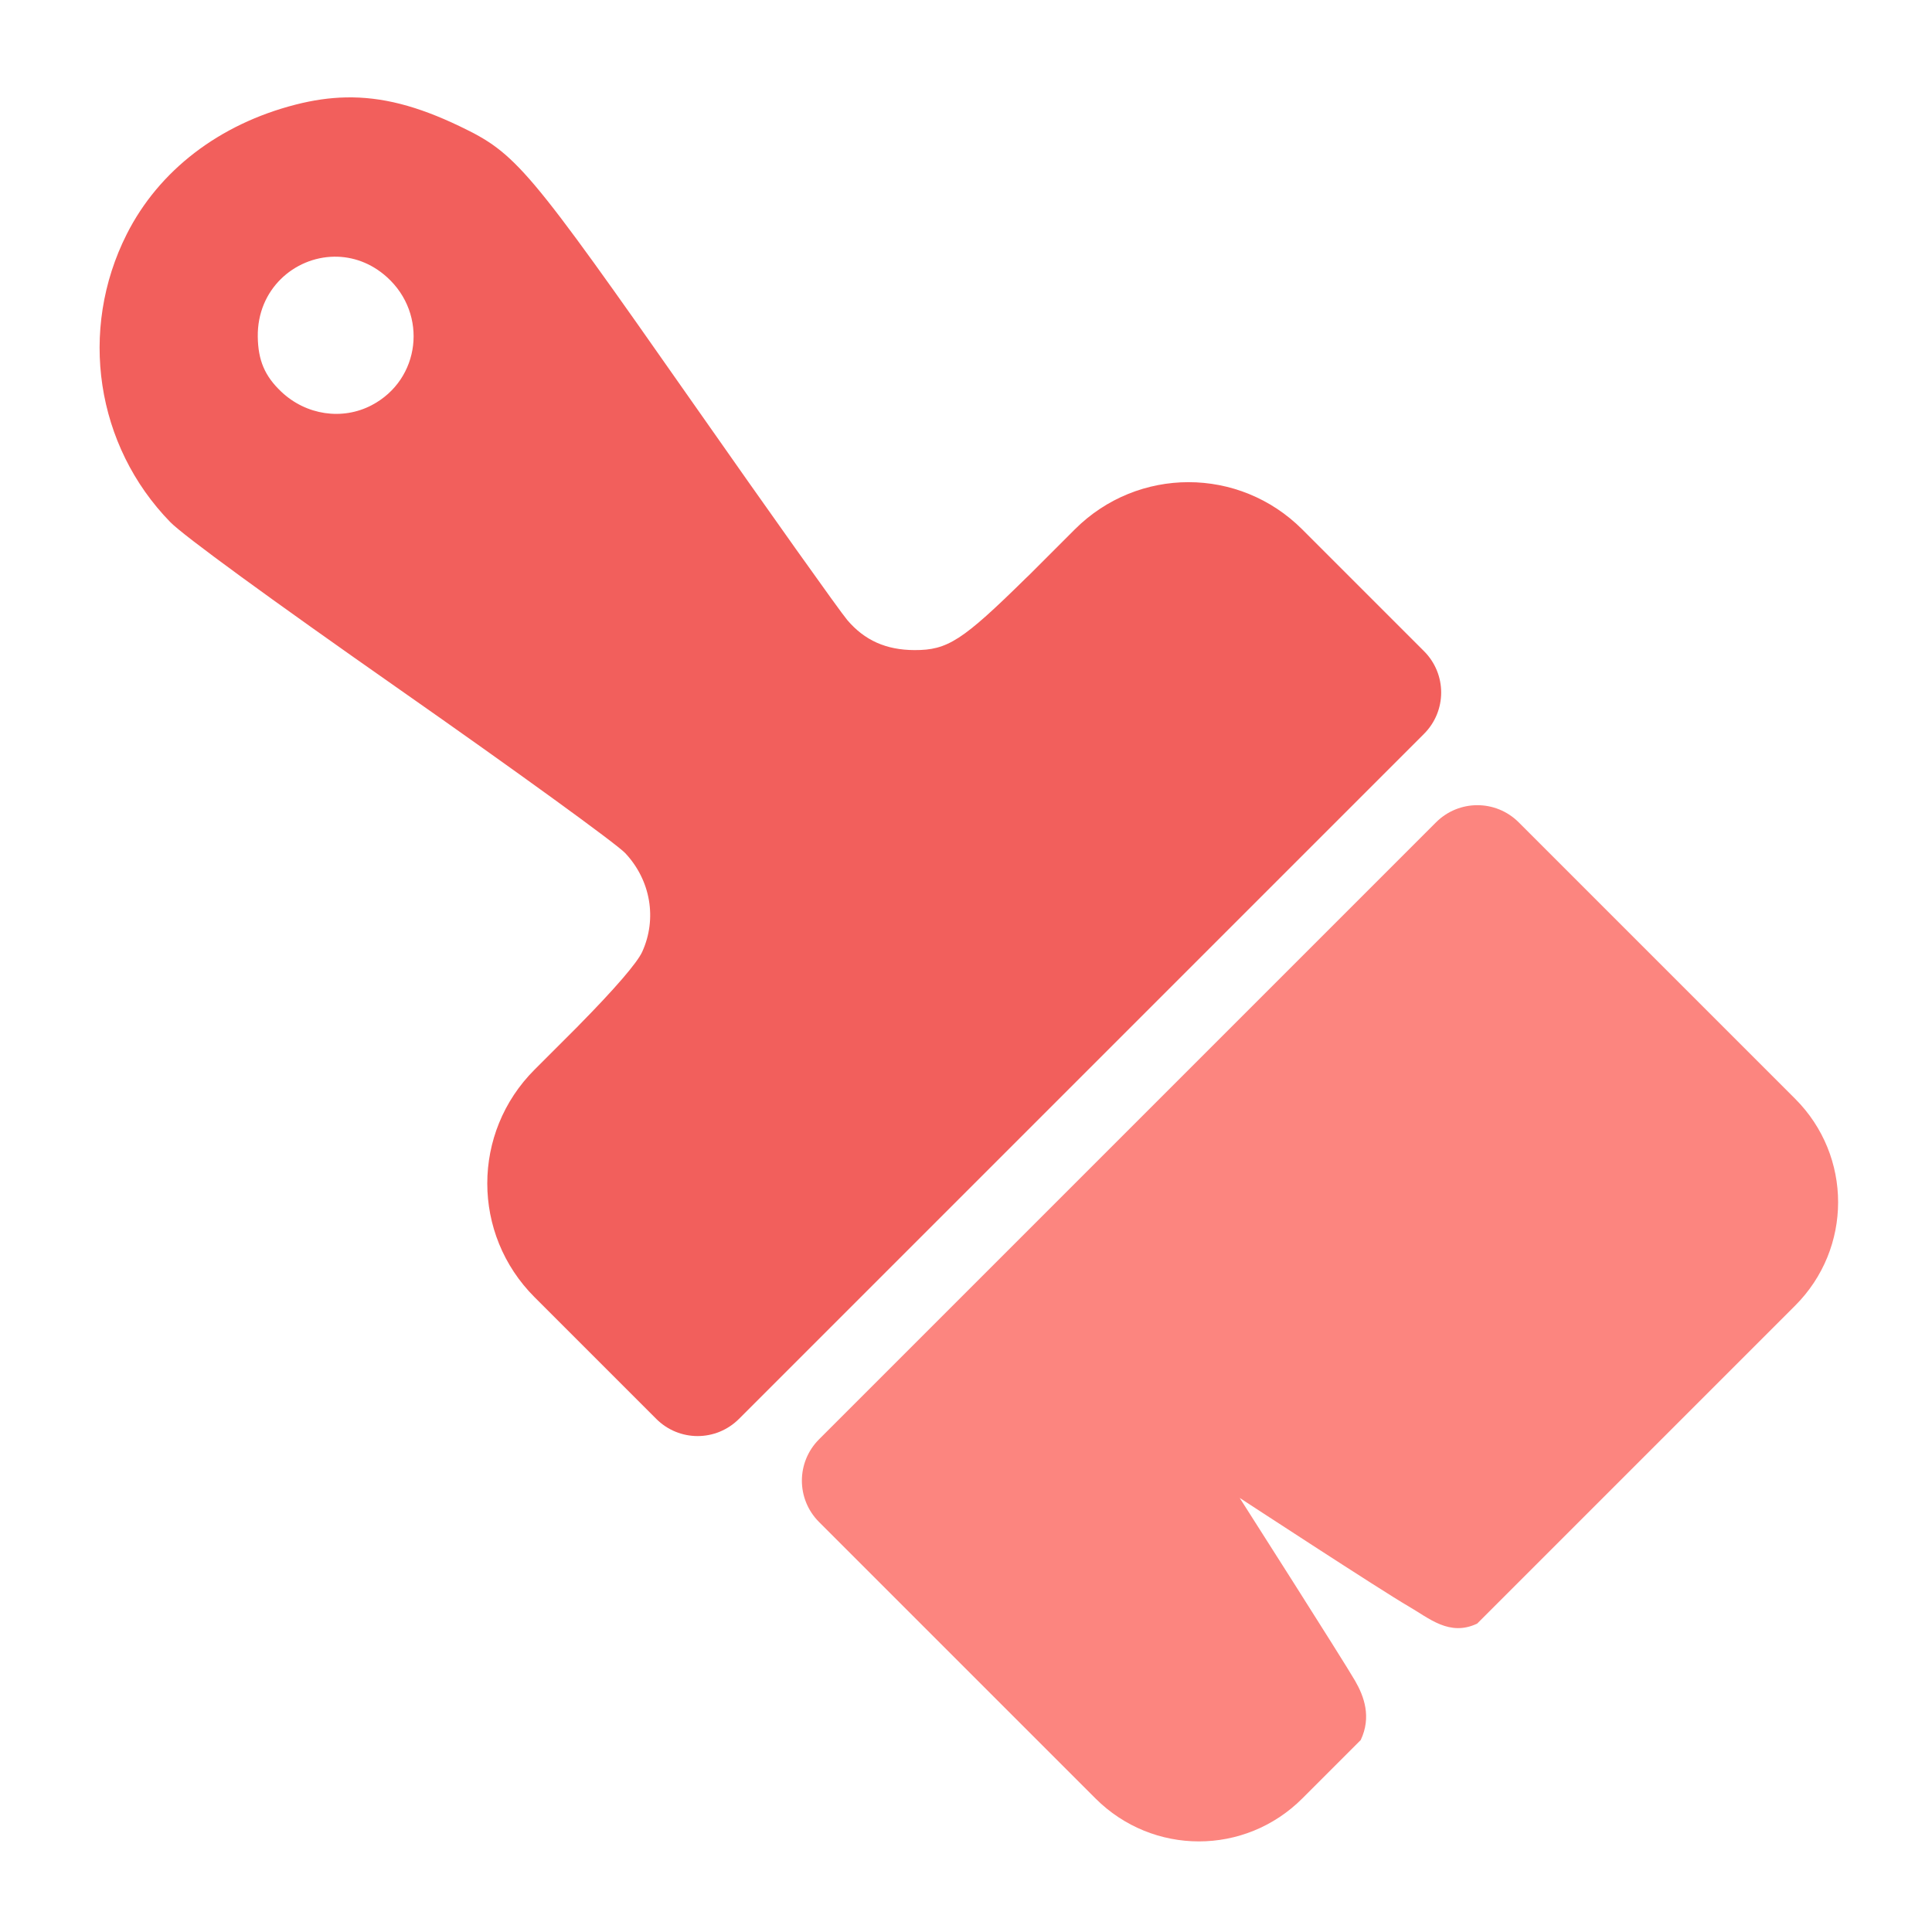 <?xml version="1.0" encoding="UTF-8" standalone="no"?>
<!-- Created with Inkscape (http://www.inkscape.org/) -->

<svg
   width="500"
   height="500"
   viewBox="0 0 132.292 132.292"
   version="1.1"
   id="svg5"
   inkscape:version="1.1.1 (3bf5ae0d25, 2021-09-20)"
   xmlns:inkscape="http://www.inkscape.org/namespaces/inkscape"
   xmlns:sodipodi="http://sodipodi.sourceforge.net/DTD/sodipodi-0.dtd"
   xmlns="http://www.w3.org/2000/svg"
   xmlns:svg="http://www.w3.org/2000/svg">
  <sodipodi:namedview
     id="namedview7"
     pagecolor="#505050"
     bordercolor="#eeeeee"
     borderopacity="1"
     inkscape:pageshadow="0"
     inkscape:pageopacity="0"
     inkscape:pagecheckerboard="0"
     inkscape:document-units="mm"
     showgrid="false"
     units="px"
     inkscape:zoom="1.0493921"
     inkscape:cx="302.55612"
     inkscape:cy="249.19189"
     inkscape:window-width="1920"
     inkscape:window-height="1121"
     inkscape:window-x="-7"
     inkscape:window-y="-7"
     inkscape:window-maximized="1"
     inkscape:current-layer="layer4" />
  <defs
     id="defs2" />
  <g
     inkscape:label="modeling"
     inkscape:groupmode="layer"
     id="layer1"
     style="display:none">
    <path
       style="fill:#fc857f;fill-opacity:1;stroke:none;stroke-width:0.265px;stroke-linecap:butt;stroke-linejoin:miter;stroke-opacity:1"
       d="M 11.776,97.648 12.138,31.341 64.935,7.891 119.949,31.565 120.4,98.529 65.038,124.641 Z"
       id="path4942" />
    <path
       style="display:inline;fill:#fa6763;fill-opacity:1;stroke:none;stroke-width:0.265px;stroke-linecap:butt;stroke-linejoin:miter;stroke-opacity:1"
       d="m 11.776,97.648 0.362,-66.306 52.538,26.812 0.362,66.487 z"
       id="path1083" />
    <path
       style="fill:#fb7771;fill-opacity:1;stroke:none;stroke-width:0.265px;stroke-linecap:butt;stroke-linejoin:miter;stroke-opacity:1"
       d="M 64.676,58.154 119.949,31.565 120.4,98.529 65.038,124.641 Z"
       id="path2566" />
    <path
       style="fill:#fc857f;fill-opacity:1;stroke:none;stroke-width:0.265px;stroke-linecap:butt;stroke-linejoin:miter;stroke-opacity:1"
       d="M 12.138,31.341 64.676,58.154 119.949,31.565 64.935,7.891 Z"
       id="path3675" />
  </g>
  <g
     inkscape:groupmode="layer"
     id="layer2"
     inkscape:label="rigging"
     style="display:none">
    <circle
       style="fill:#fc857f;fill-opacity:1;stroke:none;stroke-width:20;stroke-linecap:round;stroke-linejoin:round;stroke-dashoffset:186.406;stroke-opacity:0.551;paint-order:markers fill stroke"
       id="path5169"
       cx="96.353"
       cy="82.296"
       r="14.43" />
    <path
       id="rect5343"
       style="fill:#f25f5c;fill-opacity:1;stroke:none;stroke-width:75.591;stroke-linecap:round;stroke-linejoin:round;stroke-dashoffset:186.406;stroke-opacity:0.551;paint-order:markers fill stroke"
       d="m 205.258,51.457 c -0.409,-0.005 -0.818,-0.004 -1.227,0.004 -7.849,0.147 -15.689,2.588 -22.5,7.504 -18.162,13.108 -21.931,38.697 -8.451,57.373 l 113.223,156.873 a 86.92,86.92 0 0 1 65.191,-47.844 L 238.646,69.016 C 230.485,57.708 217.928,51.604 205.258,51.457 Z M 278.221,301.164 120.545,364.205 c -21.386,8.551 -31.911,32.179 -23.596,52.977 8.315,20.798 32.227,30.656 53.613,22.105 l 157.027,-62.779 a 86.92,86.92 0 0 1 -30.342,-65.469 86.92,86.92 0 0 1 0.973,-9.875 z"
       transform="scale(0.265)" />
  </g>
  <g
     inkscape:groupmode="layer"
     id="layer3"
     inkscape:label="grooming"
     style="display:none">
    <path
       id="path7338"
       style="fill:#fc857f;fill-opacity:1;stroke:none;stroke-width:20;stroke-linecap:round;stroke-linejoin:round;stroke-dashoffset:186.406;stroke-opacity:0.551;paint-order:markers fill stroke"
       d="M 86.563,6.502 C 86.906,7.683 86.451,8.547 86.451,8.547 L 68.641,88.537 A 18.714,18.714 0 0 1 83.611,101.482 18.714,18.714 0 0 1 71.273,124.895 18.714,18.714 0 0 1 47.86,112.557 18.714,18.714 0 0 1 52.889,93.454 c 2.011,-3.969 2.88,-8.582 3.333,-11.812 0.589,-4.195 0.007,-13.693 0.186,-15.4 0.179,-1.708 0.574,-3.482 0.574,-3.482 l 12.321,-49.372 c 0,0 0.455,-4.626 4.644,-7.104 4.189,-2.478 9.944,-1.428 9.944,-1.428 0,0 1.79,-0.318 2.472,1.123 0.085,0.18 0.151,0.355 0.2,0.524 z M 74.781,104.217 a 9.47,9.47 0 0 0 -11.848,-6.243 9.47,9.47 0 0 0 -6.243,11.848 9.47,9.47 0 0 0 11.848,6.243 9.47,9.47 0 0 0 6.243,-11.848 z" />
    <path
       id="path7150"
       style="fill:#f25f5c;fill-opacity:1;stroke:none;stroke-width:75.591;stroke-linecap:round;stroke-linejoin:round;stroke-dashoffset:186.406;stroke-opacity:0.551;paint-order:markers fill stroke"
       d="m 446.121,112.35 c -4.649,0.082 -7.258,2.691 -7.258,2.691 L 169.996,268.799 a 70.729,70.729 0 0 0 -63.477,-39.568 70.729,70.729 0 0 0 -70.729,70.73 70.729,70.729 0 0 0 70.729,70.729 70.729,70.729 0 0 0 63.342,-39.52 c 12.079,-11.7 27.764,-19.995 38.918,-25.244 14.487,-6.817 49.425,-15.34 55.391,-17.896 5.965,-2.556 11.93,-5.965 11.93,-5.965 l 164.467,-99.701 c 0,0 16.192,-6.818 20.453,-24.713 4.261,-17.895 -5.965,-37.496 -5.965,-37.496 0,0 -0.853,-6.818 -6.818,-7.67 -0.746,-0.107 -1.451,-0.146 -2.115,-0.135 z M 106.52,264.17 a 35.791,35.791 0 0 1 35.791,35.791 35.791,35.791 0 0 1 -35.791,35.791 35.791,35.791 0 0 1 -35.791,-35.791 35.791,35.791 0 0 1 35.791,-35.791 z"
       transform="scale(0.265)" />
  </g>
  <g
     inkscape:groupmode="layer"
     id="layer4"
     inkscape:label="texturing">
    <path
       id="rect9844"
       style="fill:#f25f5c;fill-opacity:1;stroke:none;stroke-width:75.591;stroke-linecap:round;stroke-linejoin:round;stroke-dashoffset:186.406;stroke-opacity:0.551;paint-order:markers fill stroke"
       d="m 89.354,25.17 c -4.232,0.088 -8.488,0.714 -12.943,1.854 C 56.664,32.073 41.062,44.036 32.752,60.5 20.237,85.295 24.752,115.169 44,134.908 c 3.433,3.521 25.795,19.841 59.5,43.426 29.7,20.783 55.825,39.732 58.057,42.109 6.564,6.994 8.276,16.923 4.393,25.482 -1.298,2.862 -7.109,9.599 -16.449,19.074 -0.051,0.051 -0.077,0.089 -0.127,0.141 L 138.125,276.389 c -16.286,16.286 -16.286,42.509 0,58.795 l 7.709,7.709 5.027,5.029 c 0.01,0.01 0.021,0.019 0.031,0.029 l 18.676,18.678 c 5.922,5.922 15.459,5.922 21.381,0 L 209.656,347.922 349.24,208.338 367.947,189.631 c 5.922,-5.922 5.922,-15.459 0,-21.381 l -18.707,-18.707 -5.027,-5.027 -7.711,-7.711 c -8.143,-8.143 -18.769,-12.215 -29.396,-12.215 -10.627,0 -21.255,4.072 -29.398,12.215 l -11.807,11.807 c -0.303,0.294 -0.5,0.467 -0.826,0.787 -16.409,16.145 -20.231,18.613 -28.785,18.58 -7.332,-0.028 -12.877,-2.506 -17.346,-7.748 C 217.049,158.008 198.85,132.411 178.5,103.346 136.332,43.118 133.388,39.63 118.809,32.635 107.86,27.381 98.664,24.976 89.354,25.17 Z M 86.375,66.326 c 4.685,-0.055 9.512,1.577 13.623,5.291 10.627,9.601 8.638,26.434 -3.906,33.057 -7.601,4.013 -17.01,2.616 -23.432,-3.479 C 68.416,97.167 66.69,93.118 66.607,87 66.443,74.737 76.068,66.448 86.375,66.326 Z"
       transform="scale(0.265)" />
    <path
       id="rect10053"
       style="fill:#fc857f;fill-opacity:1;stroke:none;stroke-width:75.591;stroke-linecap:round;stroke-linejoin:round;stroke-dashoffset:186.406;stroke-opacity:0.551;paint-order:markers fill stroke"
       d="m 381.74,208.053 c -3.864,0 -7.728,1.48 -10.689,4.441 l -16.035,16.035 -127.338,127.338 -16.035,16.035 c -5.922,5.922 -5.922,15.459 0,21.381 l 16.035,16.035 40.316,40.316 15.068,15.068 c 14.806,14.806 38.645,14.806 53.451,0 l 15.084,-15.084 c 2.819,-5.946 0.882,-11.269 -1.453,-15.314 -3.072,-5.321 -29.822,-47.258 -29.822,-47.258 0,0 36.782,24.06 43.586,27.988 5.39,3.112 10.6,7.883 17.775,4.498 l 82.168,-82.168 c 14.806,-14.806 14.806,-38.645 0,-53.451 L 448.781,268.846 408.455,228.52 392.432,212.494 c -2.961,-2.961 -6.827,-4.441 -10.691,-4.441 z"
       transform="scale(0.265)" />
  </g>
</svg>
